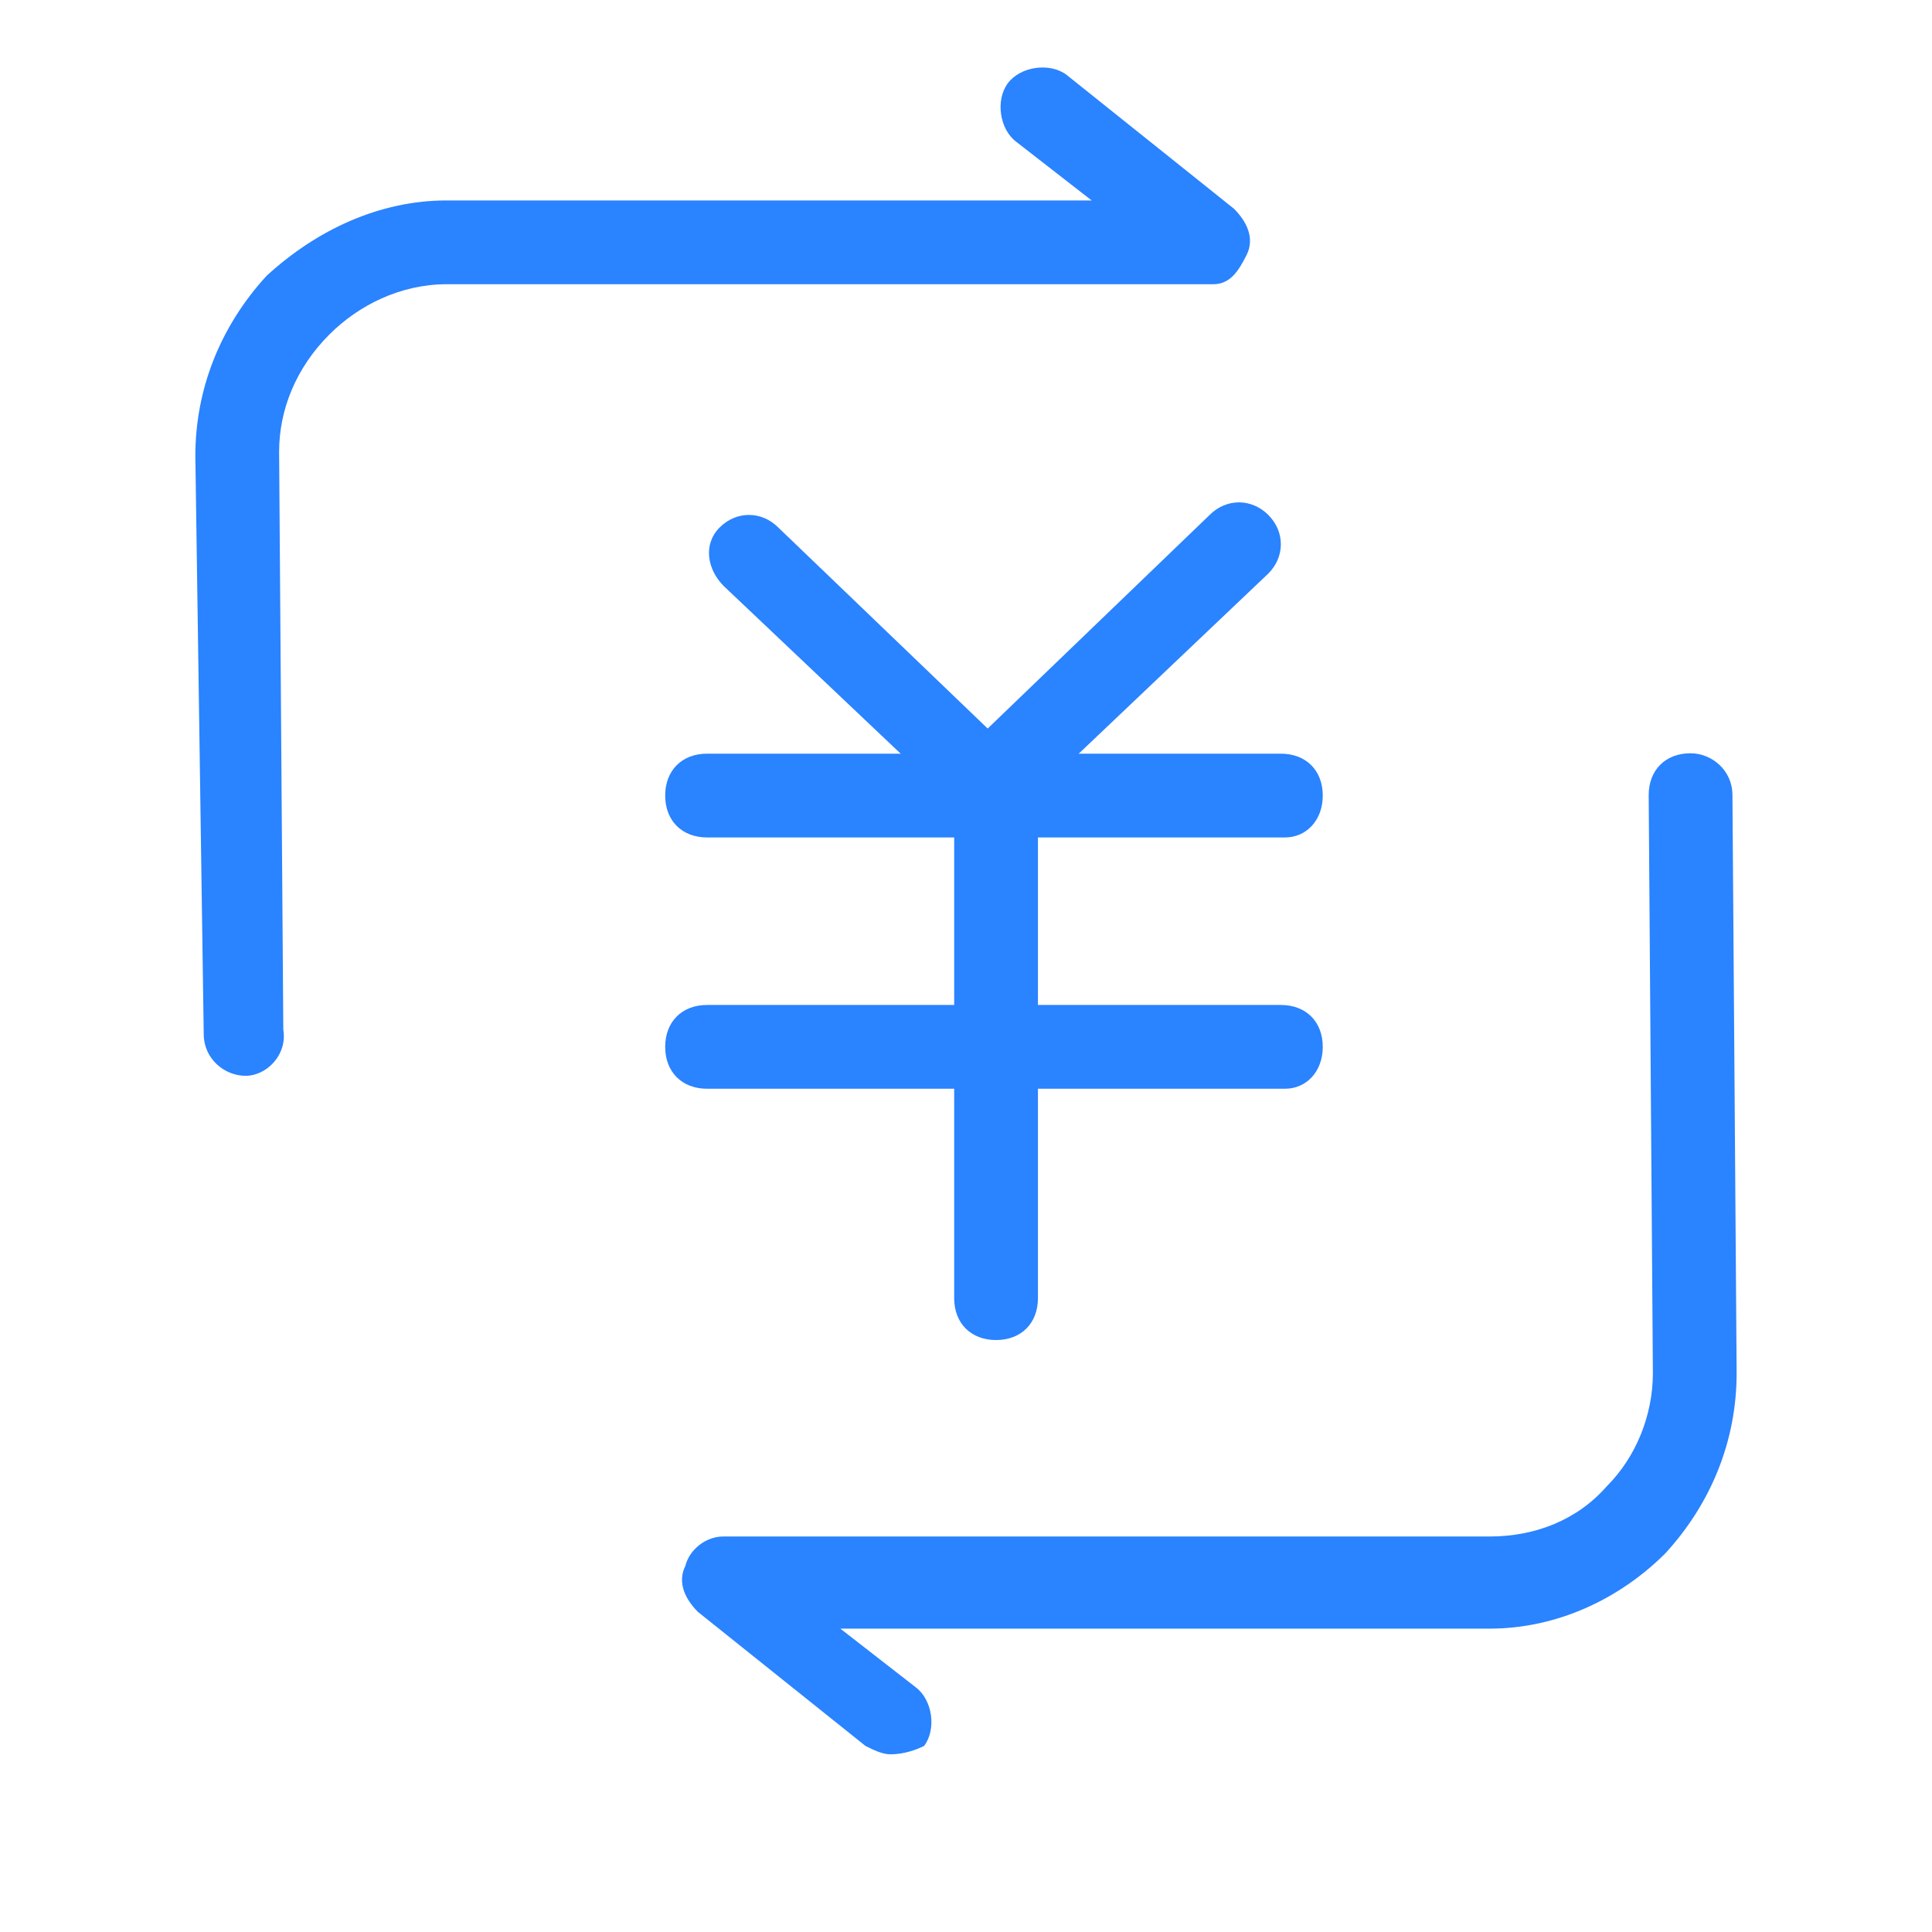 <?xml version="1.0" standalone="no"?><!DOCTYPE svg PUBLIC "-//W3C//DTD SVG 1.1//EN" "http://www.w3.org/Graphics/SVG/1.1/DTD/svg11.dtd"><svg class="icon" width="200px" height="200.00px" viewBox="0 0 1024 1024" version="1.1" xmlns="http://www.w3.org/2000/svg"><path fill="#2a83ff" d="M525.722 437.197c-4.444 0-11.1-2.222-15.544-6.656L383.642 310.661c-8.878-8.878-11.1-22.2-2.222-31.078 8.878-8.878 22.2-8.878 31.078 0l110.991 106.557 117.658-113.213c8.878-8.878 22.2-8.878 31.078 0s8.878 22.2 0 31.078L539.034 430.541c-2.212 4.434-8.878 6.656-13.312 6.656z m0 0"  /><path fill="#2a83ff" d="M681.114 443.863H374.764c-13.322 0-22.2-8.878-22.2-22.2 0-13.322 8.878-22.2 22.2-22.2h304.128c13.322 0 22.2 8.878 22.2 22.2 0 13.312-8.878 22.2-19.978 22.2z m0 0M681.114 577.055H374.764c-13.322 0-22.2-8.878-22.2-22.2 0-13.322 8.878-22.2 22.2-22.2h304.128c13.322 0 22.2 8.878 22.2 22.2 0 13.312-8.878 22.2-19.978 22.2z m0 0"  /><path fill="#2a83ff" d="M527.933 710.246c-13.322 0-22.2-8.878-22.2-22.2V434.975c0-13.322 8.878-22.19 22.2-22.19 13.322 0 22.2 8.878 22.2 22.19v253.071c0 13.322-8.878 22.2-22.2 22.2z m0 0"  /><path fill="#2a83ff" d="M472.044 929.823c-4.444 0-8.878-2.222-13.322-4.444l-88.801-71.035c-6.656-6.656-11.1-15.544-6.656-24.422 2.222-8.878 11.1-15.544 19.978-15.544h406.241c24.422 0 46.623-8.878 62.157-26.634 15.534-15.544 24.422-37.745 24.422-59.945l-2.222-306.35c0-13.322 8.878-22.2 22.19-22.2 11.1 0 22.2 8.878 22.2 22.2l2.222 306.35c0 35.512-13.322 68.813-37.745 95.457-24.422 24.422-57.713 39.956-93.235 39.956H445.399l39.956 31.078c8.878 6.656 11.1 22.2 4.444 31.078-4.444 2.232-11.1 4.454-17.756 4.454z m0 0M130.181 570.204c-11.1 0-22.2-8.878-22.2-22.2l-4.444-306.35c0-35.512 13.322-68.813 37.745-95.457 26.634-24.422 59.935-39.956 95.457-39.956h341.862L538.634 75.162c-8.878-6.656-11.1-22.2-4.434-31.078 6.656-8.878 22.2-11.1 31.078-4.434l88.801 71.035c6.656 6.656 11.1 15.544 6.656 24.422-4.444 8.878-8.878 15.544-17.756 15.544H236.728c-24.422 0-46.623 11.1-62.157 26.644-17.756 17.756-26.634 39.956-26.634 62.157l2.222 306.35c2.212 13.302-8.878 24.402-19.978 24.402z m0 0"  /></svg>